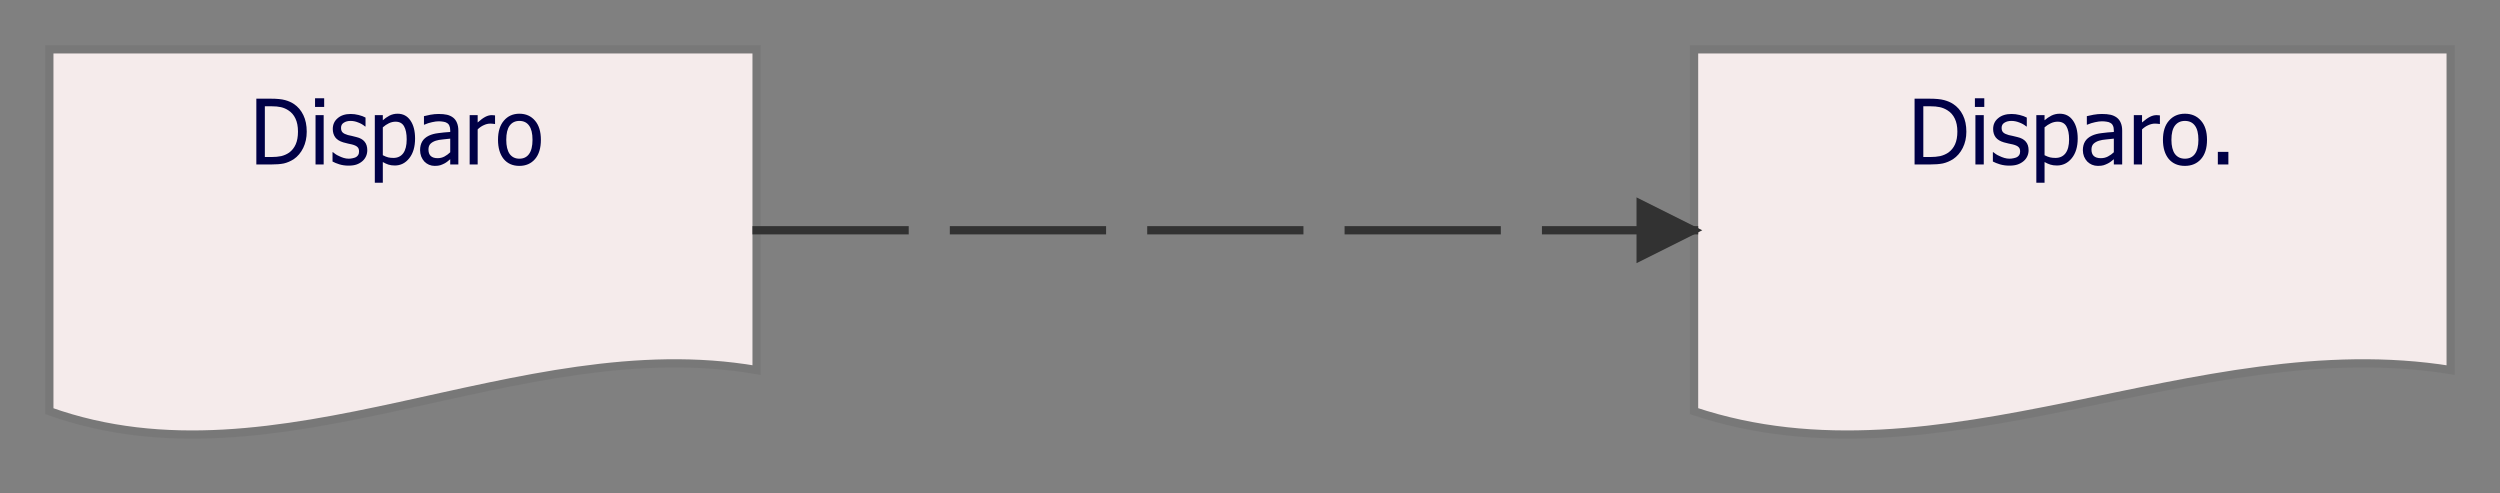 <?xml version="1.0" encoding="UTF-8"?>
<!DOCTYPE svg PUBLIC '-//W3C//DTD SVG 1.0//EN'
          'http://www.w3.org/TR/2001/REC-SVG-20010904/DTD/svg10.dtd'>
<svg style="stroke-dasharray:none; shape-rendering:auto; font-family:'Tahoma'; text-rendering:auto; fill-opacity:1; color-interpolation:auto; color-rendering:auto; font-size:8px; fill:black; stroke:black; image-rendering:auto; stroke-miterlimit:10; stroke-linecap:square; stroke-linejoin:miter; font-style:normal; stroke-width:1; stroke-dashoffset:0; font-weight:normal; stroke-opacity:1;" xmlns="http://www.w3.org/2000/svg" width="304" contentScriptType="text/ecmascript" preserveAspectRatio="xMidYMid meet" xmlns:xlink="http://www.w3.org/1999/xlink" zoomAndPan="magnify" version="1.0" contentStyleType="text/css" height="60"
><rect width="100%" height="100%" fill="#808080" stroke="none"/><!--Generated by the Batik Graphics2D SVG Generator--><defs id="genericDefs"
  /><g
  ><defs id="defs1"
    ><clipPath clipPathUnits="userSpaceOnUse" id="clipPath1"
      ><path d="M64 264 L368 264 L368 324 L64 324 L64 264 Z"
      /></clipPath
      ><clipPath clipPathUnits="userSpaceOnUse" id="clipPath2"
      ><path d="M0 0 L86 0 L86 15 L0 15 L0 0 Z"
      /></clipPath
      ><clipPath clipPathUnits="userSpaceOnUse" id="clipPath3"
      ><path d="M0 0 L88 0 L88 15 L0 15 L0 0 Z"
      /></clipPath
      ><clipPath clipPathUnits="userSpaceOnUse" id="clipPath4"
      ><path d="M-0 0 L87.755 0 L87.755 15 L-0 15 L-0 0 Z"
      /></clipPath
      ><clipPath clipPathUnits="userSpaceOnUse" id="clipPath5"
      ><path d="M65.778 264 L378.222 264 L378.222 324 L65.778 324 L65.778 264 Z"
      /></clipPath
      ><clipPath clipPathUnits="userSpaceOnUse" id="clipPath6"
      ><path d="M64.865 264 L372.973 264 L372.973 324 L64.865 324 L64.865 264 Z"
      /></clipPath
      ><clipPath clipPathUnits="userSpaceOnUse" id="clipPath7"
      ><path d="M64.901 264 L373.183 264 L373.183 324 L64.901 324 L64.901 264 Z"
      /></clipPath
    ></defs
    ><g style="fill:rgb(245,235,235); font-size:11px; stroke:rgb(245,235,235);" transform="translate(-64,-264)"
    ><path d="M70 170 L70 214 C98 224 127 204 156 209 L156 170 L70 170 Z" style="stroke:none; clip-path:url(#clipPath1);"
      /><path d="M70 170 L70 214 C98 224 127 204 156 209 L156 170 L70 170 Z" style="fill:none; clip-path:url(#clipPath1); stroke:rgb(120,120,120);"
    /></g
    ><g style="fill:rgb(0,0,70); font-size:11px; stroke:rgb(0,0,70);" transform="matrix(1,0,0,1,-64,-264)"
    ><path d="M106.594 176.953 L102.875 176.953 L102.875 179.203 L106.438 179.203 L106.438 180.156 L102.875 180.156 L102.875 184 L101.812 184 L101.812 176 L106.594 176 L106.594 176.953 ZM108.502 184 L107.486 184 L107.486 175.641 L108.502 175.641 L108.502 184 ZM114.656 184 L113.641 184 L113.641 183.328 Q113.172 183.734 112.75 183.953 Q112.344 184.172 111.828 184.172 Q111.438 184.172 111.078 184.031 Q110.734 183.906 110.484 183.625 Q110.219 183.344 110.078 182.922 Q109.938 182.5 109.938 181.891 L109.938 178 L110.953 178 L110.953 181.422 Q110.953 181.891 110.984 182.203 Q111.016 182.516 111.141 182.766 Q111.266 182.984 111.469 183.094 Q111.688 183.203 112.094 183.203 Q112.453 183.203 112.875 183 Q113.297 182.781 113.641 182.484 L113.641 178 L114.656 178 L114.656 184 ZM117.759 184.172 Q117.759 185.203 117.196 185.734 Q116.649 186.266 115.681 186.266 Q115.524 186.266 115.321 186.25 Q115.103 186.234 114.899 186.203 L114.899 185.312 L114.962 185.312 Q115.071 185.328 115.228 185.344 Q115.368 185.375 115.493 185.375 Q115.899 185.375 116.149 185.281 Q116.415 185.188 116.54 184.969 Q116.665 184.781 116.696 184.484 Q116.743 184.188 116.743 183.766 L116.743 178.844 L115.665 178.844 L115.665 178 L117.759 178 L117.759 184.172 ZM117.759 177 L116.603 177 L116.603 175.953 L117.759 175.953 L117.759 177 ZM124.155 181 Q124.155 182.516 123.42 183.344 Q122.686 184.172 121.467 184.172 Q120.217 184.172 119.499 183.328 Q118.795 182.469 118.795 181 Q118.795 179.5 119.53 178.672 Q120.264 177.828 121.467 177.828 Q122.686 177.828 123.42 178.672 Q124.155 179.5 124.155 181 ZM123.108 181 Q123.108 179.844 122.686 179.281 Q122.264 178.703 121.467 178.703 Q120.686 178.703 120.249 179.281 Q119.827 179.844 119.827 181 Q119.827 182.125 120.249 182.719 Q120.686 183.297 121.467 183.297 Q122.249 183.297 122.67 182.734 Q123.108 182.156 123.108 181 Z" style="stroke:none; clip-path:url(#clipPath1);"
    /></g
    ><g style="fill:rgb(245,235,235); font-size:11px; stroke:rgb(245,235,235);" transform="matrix(1,0,0,1,6,-75)"
    ><path d="M61 171 L61 215 C87 225 113 205 140 210 L140 171 L61 171 Z" style="stroke:none; clip-path:url(#clipPath2);"
      /><path d="M61 171 L61 215 C87 225 113 205 140 210 L140 171 L61 171 Z" style="fill:none; clip-path:url(#clipPath2); stroke:rgb(120,120,120);"
    /></g
    ><g style="fill:rgb(0,0,70); font-size:11px; stroke:rgb(0,0,70);" transform="matrix(0.977,0,0,1,6,-75)"
    ><path d="M85.453 185 L80.812 185 L80.812 177 L81.875 177 L81.875 184.047 L85.453 184.047 L85.453 185 ZM87.239 185 L86.223 185 L86.223 179 L87.239 179 L87.239 185 ZM87.301 178 L86.161 178 L86.161 176.953 L87.301 176.953 L87.301 178 ZM92.706 181.984 Q92.706 180.906 92.377 180.359 Q92.049 179.797 91.331 179.797 Q90.909 179.797 90.487 180 Q90.065 180.188 89.721 180.484 L89.721 183.922 Q90.112 184.109 90.409 184.188 Q90.706 184.266 91.049 184.266 Q91.831 184.266 92.268 183.719 Q92.706 183.156 92.706 181.984 ZM93.752 181.906 Q93.752 183.375 93.034 184.281 Q92.315 185.172 91.252 185.172 Q90.752 185.172 90.409 185.047 Q90.065 184.922 89.721 184.719 L89.659 185 L88.721 185 L88.721 176.641 L89.721 176.641 L89.721 179.625 Q90.112 179.281 90.549 179.062 Q91.002 178.828 91.565 178.828 Q92.581 178.828 93.159 179.656 Q93.752 180.469 93.752 181.906 ZM97.395 185.141 Q95.973 185.141 95.176 184.328 Q94.379 183.516 94.379 182.031 Q94.379 180.562 95.145 179.703 Q95.926 178.828 97.161 178.828 Q97.723 178.828 98.145 179 Q98.583 179.156 98.895 179.5 Q99.223 179.844 99.395 180.344 Q99.567 180.844 99.567 181.562 L99.567 182.109 L95.411 182.109 Q95.411 183.156 95.926 183.719 Q96.458 184.266 97.395 184.266 Q97.723 184.266 98.036 184.188 Q98.364 184.109 98.629 183.984 Q98.895 183.859 99.083 183.75 Q99.27 183.641 99.395 183.531 L99.458 183.531 L99.458 184.641 Q99.27 184.703 99.004 184.812 Q98.754 184.906 98.536 184.969 Q98.239 185.047 98.004 185.094 Q97.77 185.141 97.395 185.141 ZM98.583 181.328 Q98.567 180.922 98.473 180.625 Q98.395 180.328 98.239 180.125 Q98.067 179.906 97.786 179.797 Q97.504 179.672 97.098 179.672 Q96.692 179.672 96.411 179.797 Q96.129 179.906 95.911 180.141 Q95.676 180.375 95.551 180.672 Q95.442 180.953 95.411 181.328 L98.583 181.328 ZM103.763 180.078 L103.716 180.078 Q103.607 180.047 103.466 180.047 Q103.341 180.031 103.169 180.031 Q102.763 180.031 102.357 180.219 Q101.951 180.391 101.591 180.734 L101.591 185 L100.591 185 L100.591 179 L101.591 179 L101.591 179.891 Q102.154 179.406 102.56 179.203 Q102.966 179 103.357 179 Q103.513 179 103.591 179.016 Q103.669 179.016 103.763 179.031 L103.763 180.078 ZM107.899 183.516 L107.899 181.859 Q107.54 181.891 106.993 181.953 Q106.446 182 106.102 182.109 Q105.696 182.234 105.43 182.484 Q105.18 182.734 105.18 183.188 Q105.18 183.703 105.461 183.969 Q105.758 184.234 106.321 184.234 Q106.79 184.234 107.18 184.031 Q107.571 183.828 107.899 183.516 ZM107.899 184.359 Q107.774 184.453 107.571 184.625 Q107.368 184.781 107.18 184.875 Q106.899 185.016 106.649 185.094 Q106.399 185.172 105.946 185.172 Q105.586 185.172 105.243 185.031 Q104.915 184.891 104.665 184.641 Q104.43 184.391 104.274 184.031 Q104.133 183.656 104.133 183.266 Q104.133 182.641 104.399 182.203 Q104.665 181.766 105.227 181.5 Q105.727 181.266 106.415 181.188 Q107.102 181.094 107.899 181.047 L107.899 180.859 Q107.899 180.5 107.79 180.281 Q107.696 180.062 107.493 179.953 Q107.305 179.828 107.024 179.797 Q106.743 179.75 106.446 179.75 Q106.102 179.75 105.618 179.859 Q105.149 179.953 104.68 180.156 L104.618 180.156 L104.618 179.125 Q104.899 179.047 105.415 178.953 Q105.946 178.859 106.446 178.859 Q107.071 178.859 107.493 178.953 Q107.915 179.047 108.258 179.297 Q108.586 179.547 108.743 179.938 Q108.915 180.328 108.915 180.891 L108.915 185 L107.899 185 L107.899 184.359 ZM114.313 181.984 Q114.313 180.906 113.985 180.359 Q113.657 179.797 112.938 179.797 Q112.517 179.797 112.095 180 Q111.673 180.188 111.329 180.484 L111.329 183.922 Q111.72 184.109 112.017 184.188 Q112.313 184.266 112.657 184.266 Q113.438 184.266 113.876 183.719 Q114.313 183.156 114.313 181.984 ZM115.36 181.906 Q115.36 183.375 114.642 184.281 Q113.923 185.172 112.86 185.172 Q112.36 185.172 112.017 185.047 Q111.673 184.922 111.329 184.719 L111.267 185 L110.329 185 L110.329 176.641 L111.329 176.641 L111.329 179.625 Q111.72 179.281 112.157 179.062 Q112.61 178.828 113.173 178.828 Q114.188 178.828 114.767 179.656 Q115.36 180.469 115.36 181.906 ZM117.44 185 L116.425 185 L116.425 176.641 L117.44 176.641 L117.44 185 ZM121.517 185.141 Q120.095 185.141 119.298 184.328 Q118.501 183.516 118.501 182.031 Q118.501 180.562 119.267 179.703 Q120.048 178.828 121.282 178.828 Q121.845 178.828 122.267 179 Q122.704 179.156 123.017 179.5 Q123.345 179.844 123.517 180.344 Q123.688 180.844 123.688 181.562 L123.688 182.109 L119.532 182.109 Q119.532 183.156 120.048 183.719 Q120.579 184.266 121.517 184.266 Q121.845 184.266 122.157 184.188 Q122.485 184.109 122.751 183.984 Q123.017 183.859 123.204 183.75 Q123.392 183.641 123.517 183.531 L123.579 183.531 L123.579 184.641 Q123.392 184.703 123.126 184.812 Q122.876 184.906 122.657 184.969 Q122.36 185.047 122.126 185.094 Q121.892 185.141 121.517 185.141 ZM122.704 181.328 Q122.688 180.922 122.595 180.625 Q122.517 180.328 122.36 180.125 Q122.188 179.906 121.907 179.797 Q121.626 179.672 121.22 179.672 Q120.813 179.672 120.532 179.797 Q120.251 179.906 120.032 180.141 Q119.798 180.375 119.673 180.672 Q119.563 180.953 119.532 181.328 L122.704 181.328 Z" style="stroke:none; clip-path:url(#clipPath3);"
    /></g
    ><g style="fill:rgb(245,235,235); font-size:11px; stroke:rgb(245,235,235);" transform="matrix(1,0,0,1,6,-75)"
    ><path d="M270 170 L270 214 C298 224 326 204 355 209 L355 170 L270 170 Z" style="stroke:none; clip-path:url(#clipPath2);"
      /><path d="M270 170 L270 214 C298 224 326 204 355 209 L355 170 L270 170 Z" style="fill:none; clip-path:url(#clipPath2); stroke:rgb(120,120,120);"
    /></g
    ><g style="fill:rgb(0,0,70); font-size:11px; stroke:rgb(0,0,70);" transform="matrix(0.98,0,0,1,6,-75)"
    ><path d="M298.453 184 L293.812 184 L293.812 176 L294.875 176 L294.875 183.047 L298.453 183.047 L298.453 184 ZM300.239 184 L299.223 184 L299.223 178 L300.239 178 L300.239 184 ZM300.301 177 L299.161 177 L299.161 175.953 L300.301 175.953 L300.301 177 ZM305.706 180.984 Q305.706 179.906 305.377 179.359 Q305.049 178.797 304.331 178.797 Q303.909 178.797 303.487 179 Q303.065 179.188 302.721 179.484 L302.721 182.922 Q303.112 183.109 303.409 183.188 Q303.706 183.266 304.049 183.266 Q304.831 183.266 305.268 182.719 Q305.706 182.156 305.706 180.984 ZM306.752 180.906 Q306.752 182.375 306.034 183.281 Q305.315 184.172 304.252 184.172 Q303.752 184.172 303.409 184.047 Q303.065 183.922 302.721 183.719 L302.659 184 L301.721 184 L301.721 175.641 L302.721 175.641 L302.721 178.625 Q303.112 178.281 303.549 178.062 Q304.002 177.828 304.565 177.828 Q305.581 177.828 306.159 178.656 Q306.752 179.469 306.752 180.906 ZM310.395 184.141 Q308.973 184.141 308.176 183.328 Q307.379 182.516 307.379 181.031 Q307.379 179.562 308.145 178.703 Q308.926 177.828 310.161 177.828 Q310.723 177.828 311.145 178 Q311.583 178.156 311.895 178.5 Q312.223 178.844 312.395 179.344 Q312.567 179.844 312.567 180.562 L312.567 181.109 L308.411 181.109 Q308.411 182.156 308.926 182.719 Q309.458 183.266 310.395 183.266 Q310.723 183.266 311.036 183.188 Q311.364 183.109 311.629 182.984 Q311.895 182.859 312.083 182.75 Q312.27 182.641 312.395 182.531 L312.458 182.531 L312.458 183.641 Q312.27 183.703 312.004 183.812 Q311.754 183.906 311.536 183.969 Q311.239 184.047 311.004 184.094 Q310.77 184.141 310.395 184.141 ZM311.583 180.328 Q311.567 179.922 311.473 179.625 Q311.395 179.328 311.239 179.125 Q311.067 178.906 310.786 178.797 Q310.504 178.672 310.098 178.672 Q309.692 178.672 309.411 178.797 Q309.129 178.906 308.911 179.141 Q308.676 179.375 308.551 179.672 Q308.442 179.953 308.411 180.328 L311.583 180.328 ZM316.763 179.078 L316.716 179.078 Q316.607 179.047 316.466 179.047 Q316.341 179.031 316.169 179.031 Q315.763 179.031 315.357 179.219 Q314.951 179.391 314.591 179.734 L314.591 184 L313.591 184 L313.591 178 L314.591 178 L314.591 178.891 Q315.154 178.406 315.56 178.203 Q315.966 178 316.357 178 Q316.513 178 316.591 178.016 Q316.669 178.016 316.763 178.031 L316.763 179.078 ZM320.899 182.516 L320.899 180.859 Q320.54 180.891 319.993 180.953 Q319.446 181 319.102 181.109 Q318.696 181.234 318.43 181.484 Q318.18 181.734 318.18 182.188 Q318.18 182.703 318.461 182.969 Q318.758 183.234 319.321 183.234 Q319.79 183.234 320.18 183.031 Q320.571 182.828 320.899 182.516 ZM320.899 183.359 Q320.774 183.453 320.571 183.625 Q320.368 183.781 320.18 183.875 Q319.899 184.016 319.649 184.094 Q319.399 184.172 318.946 184.172 Q318.586 184.172 318.243 184.031 Q317.915 183.891 317.665 183.641 Q317.43 183.391 317.274 183.031 Q317.133 182.656 317.133 182.266 Q317.133 181.641 317.399 181.203 Q317.665 180.766 318.227 180.5 Q318.727 180.266 319.415 180.188 Q320.102 180.094 320.899 180.047 L320.899 179.859 Q320.899 179.5 320.79 179.281 Q320.696 179.062 320.493 178.953 Q320.305 178.828 320.024 178.797 Q319.743 178.75 319.446 178.75 Q319.102 178.75 318.618 178.859 Q318.149 178.953 317.68 179.156 L317.618 179.156 L317.618 178.125 Q317.899 178.047 318.415 177.953 Q318.946 177.859 319.446 177.859 Q320.071 177.859 320.493 177.953 Q320.915 178.047 321.258 178.297 Q321.586 178.547 321.743 178.938 Q321.915 179.328 321.915 179.891 L321.915 184 L320.899 184 L320.899 183.359 ZM327.313 180.984 Q327.313 179.906 326.985 179.359 Q326.657 178.797 325.938 178.797 Q325.517 178.797 325.095 179 Q324.673 179.188 324.329 179.484 L324.329 182.922 Q324.72 183.109 325.017 183.188 Q325.313 183.266 325.657 183.266 Q326.438 183.266 326.876 182.719 Q327.313 182.156 327.313 180.984 ZM328.36 180.906 Q328.36 182.375 327.642 183.281 Q326.923 184.172 325.86 184.172 Q325.36 184.172 325.017 184.047 Q324.673 183.922 324.329 183.719 L324.267 184 L323.329 184 L323.329 175.641 L324.329 175.641 L324.329 178.625 Q324.72 178.281 325.157 178.062 Q325.61 177.828 326.173 177.828 Q327.188 177.828 327.767 178.656 Q328.36 179.469 328.36 180.906 ZM330.44 184 L329.425 184 L329.425 175.641 L330.44 175.641 L330.44 184 ZM334.517 184.141 Q333.095 184.141 332.298 183.328 Q331.501 182.516 331.501 181.031 Q331.501 179.562 332.267 178.703 Q333.048 177.828 334.282 177.828 Q334.845 177.828 335.267 178 Q335.704 178.156 336.017 178.5 Q336.345 178.844 336.517 179.344 Q336.688 179.844 336.688 180.562 L336.688 181.109 L332.532 181.109 Q332.532 182.156 333.048 182.719 Q333.579 183.266 334.517 183.266 Q334.845 183.266 335.157 183.188 Q335.485 183.109 335.751 182.984 Q336.017 182.859 336.204 182.75 Q336.392 182.641 336.517 182.531 L336.579 182.531 L336.579 183.641 Q336.392 183.703 336.126 183.812 Q335.876 183.906 335.657 183.969 Q335.36 184.047 335.126 184.094 Q334.892 184.141 334.517 184.141 ZM335.704 180.328 Q335.688 179.922 335.595 179.625 Q335.517 179.328 335.36 179.125 Q335.188 178.906 334.907 178.797 Q334.626 178.672 334.22 178.672 Q333.813 178.672 333.532 178.797 Q333.251 178.906 333.032 179.141 Q332.798 179.375 332.673 179.672 Q332.563 179.953 332.532 180.328 L335.704 180.328 ZM341.057 182.516 L341.057 180.859 Q340.697 180.891 340.15 180.953 Q339.604 181 339.26 181.109 Q338.854 181.234 338.588 181.484 Q338.338 181.734 338.338 182.188 Q338.338 182.703 338.619 182.969 Q338.916 183.234 339.479 183.234 Q339.947 183.234 340.338 183.031 Q340.729 182.828 341.057 182.516 ZM341.057 183.359 Q340.932 183.453 340.729 183.625 Q340.525 183.781 340.338 183.875 Q340.057 184.016 339.807 184.094 Q339.557 184.172 339.104 184.172 Q338.744 184.172 338.4 184.031 Q338.072 183.891 337.822 183.641 Q337.588 183.391 337.432 183.031 Q337.291 182.656 337.291 182.266 Q337.291 181.641 337.557 181.203 Q337.822 180.766 338.385 180.5 Q338.885 180.266 339.572 180.188 Q340.26 180.094 341.057 180.047 L341.057 179.859 Q341.057 179.5 340.947 179.281 Q340.854 179.062 340.65 178.953 Q340.463 178.828 340.182 178.797 Q339.9 178.75 339.604 178.75 Q339.26 178.75 338.775 178.859 Q338.307 178.953 337.838 179.156 L337.775 179.156 L337.775 178.125 Q338.057 178.047 338.572 177.953 Q339.104 177.859 339.604 177.859 Q340.229 177.859 340.65 177.953 Q341.072 178.047 341.416 178.297 Q341.744 178.547 341.9 178.938 Q342.072 179.328 342.072 179.891 L342.072 184 L341.057 184 L341.057 183.359 Z" style="stroke:none; clip-path:url(#clipPath4);"
    /></g
    ><g style="fill:rgb(50,50,50); font-size:11px; stroke:rgb(50,50,50);" transform="matrix(1,0,0,1,6,-75)"
    ><line x1="140" x2="270" y1="187" style="fill:none; clip-path:url(#clipPath2);" y2="187"
      /><polygon style="fill:rgb(254,254,254); clip-path:url(#clipPath2); stroke:none;" points=" 140 187 146 191 152 187 146 183"
      /><polygon style="fill:none; clip-path:url(#clipPath2);" points=" 140 187 146 191 152 187 146 183"
    /></g
    ><g style="fill:rgb(245,235,235); font-size:11px; stroke:rgb(245,235,235);" transform="matrix(1,0,0,1,-64,-264)"
    ><path d="M270 170 L270 214 C300 224 331 204 362 209 L362 170 L270 170 Z" style="stroke:none; clip-path:url(#clipPath1);"
      /><path d="M270 170 L270 214 C300 224 331 204 362 209 L362 170 L270 170 Z" style="fill:none; clip-path:url(#clipPath1); stroke:rgb(120,120,120);"
    /></g
    ><g style="fill:rgb(0,0,70); font-size:11px; stroke:rgb(0,0,70);" transform="matrix(1,0,0,1,-64,-264)"
    ><path d="M307.594 176.953 L303.875 176.953 L303.875 179.203 L307.438 179.203 L307.438 180.156 L303.875 180.156 L303.875 184 L302.812 184 L302.812 176 L307.594 176 L307.594 176.953 ZM309.502 184 L308.486 184 L308.486 175.641 L309.502 175.641 L309.502 184 ZM315.656 184 L314.641 184 L314.641 183.328 Q314.172 183.734 313.75 183.953 Q313.344 184.172 312.828 184.172 Q312.438 184.172 312.078 184.031 Q311.734 183.906 311.484 183.625 Q311.219 183.344 311.078 182.922 Q310.938 182.5 310.938 181.891 L310.938 178 L311.953 178 L311.953 181.422 Q311.953 181.891 311.984 182.203 Q312.016 182.516 312.141 182.766 Q312.266 182.984 312.469 183.094 Q312.688 183.203 313.094 183.203 Q313.453 183.203 313.875 183 Q314.297 182.781 314.641 182.484 L314.641 178 L315.656 178 L315.656 184 ZM318.759 184.172 Q318.759 185.203 318.196 185.734 Q317.649 186.266 316.681 186.266 Q316.524 186.266 316.321 186.25 Q316.103 186.234 315.899 186.203 L315.899 185.312 L315.962 185.312 Q316.071 185.328 316.228 185.344 Q316.368 185.375 316.493 185.375 Q316.899 185.375 317.149 185.281 Q317.415 185.188 317.54 184.969 Q317.665 184.781 317.696 184.484 Q317.743 184.188 317.743 183.766 L317.743 178.844 L316.665 178.844 L316.665 178 L318.759 178 L318.759 184.172 ZM318.759 177 L317.603 177 L317.603 175.953 L318.759 175.953 L318.759 177 ZM325.155 181 Q325.155 182.516 324.42 183.344 Q323.686 184.172 322.467 184.172 Q321.217 184.172 320.499 183.328 Q319.795 182.469 319.795 181 Q319.795 179.5 320.53 178.672 Q321.264 177.828 322.467 177.828 Q323.686 177.828 324.42 178.672 Q325.155 179.5 325.155 181 ZM324.108 181 Q324.108 179.844 323.686 179.281 Q323.264 178.703 322.467 178.703 Q321.686 178.703 321.249 179.281 Q320.827 179.844 320.827 181 Q320.827 182.125 321.249 182.719 Q321.686 183.297 322.467 183.297 Q323.249 183.297 323.67 182.734 Q324.108 182.156 324.108 181 ZM327.752 184 L326.471 184 L326.471 182.469 L327.752 182.469 L327.752 184 Z" style="stroke:none; clip-path:url(#clipPath1);"
    /></g
    ><g style="fill:rgb(245,235,235); font-size:11px; stroke:rgb(245,235,235);" transform="matrix(1,0,0,1,-64,-264)"
    ><path d="M70 270 L70 314 C98 324 127 304 156 309 L156 270 L70 270 Z" style="stroke:none; clip-path:url(#clipPath1);"
      /><path d="M70 270 L70 314 C98 324 127 304 156 309 L156 270 L70 270 Z" style="fill:none; clip-path:url(#clipPath1); stroke:rgb(120,120,120);"
    /></g
    ><g style="fill:rgb(0,0,70); font-size:11px; stroke:rgb(0,0,70);" transform="matrix(0.973,0,0,1,-64,-264)"
    ><path d="M104.109 280.016 Q104.109 281.109 103.672 281.984 Q103.234 282.859 102.484 283.359 Q101.875 283.734 101.25 283.875 Q100.625 284 99.656 284 L97.812 284 L97.812 276 L99.625 276 Q100.766 276 101.406 276.172 Q102.047 276.344 102.5 276.641 Q103.266 277.141 103.688 278 Q104.109 278.844 104.109 280.016 ZM103.016 280 Q103.016 279.062 102.703 278.422 Q102.391 277.766 101.797 277.406 Q101.375 277.141 100.891 277.031 Q100.406 276.922 99.688 276.922 L98.875 276.922 L98.875 283.094 L99.688 283.094 Q100.391 283.094 100.922 282.984 Q101.453 282.859 101.906 282.562 Q102.453 282.172 102.734 281.547 Q103.016 280.922 103.016 280 ZM106.226 284 L105.21 284 L105.21 278 L106.226 278 L106.226 284 ZM106.289 277 L105.148 277 L105.148 275.953 L106.289 275.953 L106.289 277 ZM109.333 284.141 Q108.724 284.141 108.193 283.984 Q107.677 283.828 107.333 283.641 L107.333 282.5 L107.38 282.5 Q107.521 282.609 107.693 282.734 Q107.865 282.859 108.162 282.984 Q108.412 283.109 108.724 283.203 Q109.037 283.297 109.365 283.297 Q109.599 283.297 109.88 283.234 Q110.162 283.172 110.287 283.094 Q110.474 282.969 110.552 282.828 Q110.646 282.688 110.646 282.406 Q110.646 282.047 110.443 281.875 Q110.255 281.688 109.755 281.562 Q109.552 281.516 109.24 281.453 Q108.927 281.391 108.677 281.312 Q107.99 281.109 107.677 280.703 Q107.365 280.281 107.365 279.688 Q107.365 278.875 107.974 278.375 Q108.583 277.859 109.599 277.859 Q110.099 277.859 110.599 277.984 Q111.115 278.109 111.458 278.297 L111.458 279.375 L111.396 279.375 Q111.021 279.062 110.537 278.891 Q110.068 278.703 109.583 278.703 Q109.083 278.703 108.74 278.922 Q108.396 279.125 108.396 279.547 Q108.396 279.922 108.599 280.109 Q108.802 280.297 109.255 280.422 Q109.474 280.469 109.755 280.531 Q110.037 280.594 110.333 280.672 Q111.005 280.828 111.333 281.219 Q111.677 281.609 111.677 282.266 Q111.677 282.656 111.521 283 Q111.365 283.344 111.068 283.594 Q110.755 283.859 110.349 284 Q109.943 284.141 109.333 284.141 ZM117.649 280.844 Q117.649 282.344 116.93 283.234 Q116.211 284.125 115.118 284.125 Q114.665 284.125 114.321 284.016 Q113.977 283.906 113.618 283.703 L113.618 286.219 L112.618 286.219 L112.618 278 L113.618 278 L113.618 278.625 Q113.993 278.297 114.446 278.062 Q114.915 277.828 115.461 277.828 Q116.493 277.828 117.071 278.656 Q117.649 279.469 117.649 280.844 ZM116.602 280.953 Q116.602 279.922 116.274 279.359 Q115.946 278.797 115.211 278.797 Q114.79 278.797 114.383 278.984 Q113.977 279.172 113.618 279.484 L113.618 282.875 Q114.024 283.078 114.305 283.141 Q114.586 283.203 114.946 283.203 Q115.727 283.203 116.165 282.641 Q116.602 282.062 116.602 280.953 ZM122.042 282.516 L122.042 280.859 Q121.682 280.891 121.135 280.953 Q120.588 281 120.245 281.109 Q119.838 281.234 119.573 281.484 Q119.323 281.734 119.323 282.188 Q119.323 282.703 119.604 282.969 Q119.901 283.234 120.463 283.234 Q120.932 283.234 121.323 283.031 Q121.713 282.828 122.042 282.516 ZM122.042 283.359 Q121.917 283.453 121.713 283.625 Q121.51 283.781 121.323 283.875 Q121.042 284.016 120.792 284.094 Q120.542 284.172 120.088 284.172 Q119.729 284.172 119.385 284.031 Q119.057 283.891 118.807 283.641 Q118.573 283.391 118.417 283.031 Q118.276 282.656 118.276 282.266 Q118.276 281.641 118.542 281.203 Q118.807 280.766 119.37 280.5 Q119.87 280.266 120.557 280.188 Q121.245 280.094 122.042 280.047 L122.042 279.859 Q122.042 279.5 121.932 279.281 Q121.838 279.062 121.635 278.953 Q121.448 278.828 121.167 278.797 Q120.885 278.75 120.588 278.75 Q120.245 278.75 119.76 278.859 Q119.292 278.953 118.823 279.156 L118.76 279.156 L118.76 278.125 Q119.042 278.047 119.557 277.953 Q120.088 277.859 120.588 277.859 Q121.213 277.859 121.635 277.953 Q122.057 278.047 122.401 278.297 Q122.729 278.547 122.885 278.938 Q123.057 279.328 123.057 279.891 L123.057 284 L122.042 284 L122.042 283.359 ZM127.644 279.078 L127.597 279.078 Q127.487 279.047 127.347 279.047 Q127.222 279.031 127.05 279.031 Q126.644 279.031 126.237 279.219 Q125.831 279.391 125.472 279.734 L125.472 284 L124.472 284 L124.472 278 L125.472 278 L125.472 278.891 Q126.034 278.406 126.44 278.203 Q126.847 278 127.237 278 Q127.394 278 127.472 278.016 Q127.55 278.016 127.644 278.031 L127.644 279.078 ZM133.373 281 Q133.373 282.516 132.639 283.344 Q131.904 284.172 130.686 284.172 Q129.436 284.172 128.717 283.328 Q128.014 282.469 128.014 281 Q128.014 279.5 128.748 278.672 Q129.482 277.828 130.686 277.828 Q131.904 277.828 132.639 278.672 Q133.373 279.5 133.373 281 ZM132.326 281 Q132.326 279.844 131.904 279.281 Q131.482 278.703 130.686 278.703 Q129.904 278.703 129.467 279.281 Q129.045 279.844 129.045 281 Q129.045 282.125 129.467 282.719 Q129.904 283.297 130.686 283.297 Q131.467 283.297 131.889 282.734 Q132.326 282.156 132.326 281 Z" style="stroke:none; clip-path:url(#clipPath5);"
    /></g
    ><g style="fill:rgb(245,235,235); font-size:11px; stroke:rgb(245,235,235);" transform="matrix(1,0,0,1,-64,-264)"
    ><path d="M270 270 L270 314 C300 324 331 304 362 309 L362 270 L270 270 Z" style="stroke:none; clip-path:url(#clipPath1);"
      /><path d="M270 270 L270 314 C300 324 331 304 362 309 L362 270 L270 270 Z" style="fill:none; clip-path:url(#clipPath1); stroke:rgb(120,120,120);"
    /></g
    ><g style="fill:rgb(0,0,70); font-size:11px; stroke:rgb(0,0,70);" transform="matrix(1,0,0,1,-64,-264)"
    ><path d="M303.109 280.016 Q303.109 281.109 302.672 281.984 Q302.234 282.859 301.484 283.359 Q300.875 283.734 300.25 283.875 Q299.625 284 298.656 284 L296.812 284 L296.812 276 L298.625 276 Q299.766 276 300.406 276.172 Q301.047 276.344 301.5 276.641 Q302.266 277.141 302.688 278 Q303.109 278.844 303.109 280.016 ZM302.016 280 Q302.016 279.062 301.703 278.422 Q301.391 277.766 300.797 277.406 Q300.375 277.141 299.891 277.031 Q299.406 276.922 298.688 276.922 L297.875 276.922 L297.875 283.094 L298.688 283.094 Q299.391 283.094 299.922 282.984 Q300.453 282.859 300.906 282.562 Q301.453 282.172 301.734 281.547 Q302.016 280.922 302.016 280 ZM305.226 284 L304.21 284 L304.21 278 L305.226 278 L305.226 284 ZM305.289 277 L304.148 277 L304.148 275.953 L305.289 275.953 L305.289 277 ZM308.333 284.141 Q307.724 284.141 307.193 283.984 Q306.677 283.828 306.333 283.641 L306.333 282.5 L306.38 282.5 Q306.521 282.609 306.693 282.734 Q306.865 282.859 307.162 282.984 Q307.412 283.109 307.724 283.203 Q308.037 283.297 308.365 283.297 Q308.599 283.297 308.88 283.234 Q309.162 283.172 309.287 283.094 Q309.474 282.969 309.552 282.828 Q309.646 282.688 309.646 282.406 Q309.646 282.047 309.443 281.875 Q309.255 281.688 308.755 281.562 Q308.552 281.516 308.24 281.453 Q307.927 281.391 307.677 281.312 Q306.99 281.109 306.677 280.703 Q306.365 280.281 306.365 279.688 Q306.365 278.875 306.974 278.375 Q307.583 277.859 308.599 277.859 Q309.099 277.859 309.599 277.984 Q310.115 278.109 310.458 278.297 L310.458 279.375 L310.396 279.375 Q310.021 279.062 309.537 278.891 Q309.068 278.703 308.583 278.703 Q308.083 278.703 307.74 278.922 Q307.396 279.125 307.396 279.547 Q307.396 279.922 307.599 280.109 Q307.802 280.297 308.255 280.422 Q308.474 280.469 308.755 280.531 Q309.037 280.594 309.333 280.672 Q310.005 280.828 310.333 281.219 Q310.677 281.609 310.677 282.266 Q310.677 282.656 310.521 283 Q310.365 283.344 310.068 283.594 Q309.755 283.859 309.349 284 Q308.943 284.141 308.333 284.141 ZM316.649 280.844 Q316.649 282.344 315.93 283.234 Q315.211 284.125 314.118 284.125 Q313.665 284.125 313.321 284.016 Q312.977 283.906 312.618 283.703 L312.618 286.219 L311.618 286.219 L311.618 278 L312.618 278 L312.618 278.625 Q312.993 278.297 313.446 278.062 Q313.915 277.828 314.461 277.828 Q315.493 277.828 316.071 278.656 Q316.649 279.469 316.649 280.844 ZM315.602 280.953 Q315.602 279.922 315.274 279.359 Q314.946 278.797 314.211 278.797 Q313.79 278.797 313.383 278.984 Q312.977 279.172 312.618 279.484 L312.618 282.875 Q313.024 283.078 313.305 283.141 Q313.586 283.203 313.946 283.203 Q314.727 283.203 315.165 282.641 Q315.602 282.062 315.602 280.953 ZM321.042 282.516 L321.042 280.859 Q320.682 280.891 320.135 280.953 Q319.588 281 319.245 281.109 Q318.838 281.234 318.573 281.484 Q318.323 281.734 318.323 282.188 Q318.323 282.703 318.604 282.969 Q318.901 283.234 319.463 283.234 Q319.932 283.234 320.323 283.031 Q320.713 282.828 321.042 282.516 ZM321.042 283.359 Q320.917 283.453 320.713 283.625 Q320.51 283.781 320.323 283.875 Q320.042 284.016 319.792 284.094 Q319.542 284.172 319.088 284.172 Q318.729 284.172 318.385 284.031 Q318.057 283.891 317.807 283.641 Q317.573 283.391 317.417 283.031 Q317.276 282.656 317.276 282.266 Q317.276 281.641 317.542 281.203 Q317.807 280.766 318.37 280.5 Q318.87 280.266 319.557 280.188 Q320.245 280.094 321.042 280.047 L321.042 279.859 Q321.042 279.5 320.932 279.281 Q320.838 279.062 320.635 278.953 Q320.448 278.828 320.167 278.797 Q319.885 278.75 319.588 278.75 Q319.245 278.75 318.76 278.859 Q318.292 278.953 317.823 279.156 L317.76 279.156 L317.76 278.125 Q318.042 278.047 318.557 277.953 Q319.088 277.859 319.588 277.859 Q320.213 277.859 320.635 277.953 Q321.057 278.047 321.401 278.297 Q321.729 278.547 321.885 278.938 Q322.057 279.328 322.057 279.891 L322.057 284 L321.042 284 L321.042 283.359 ZM326.644 279.078 L326.597 279.078 Q326.487 279.047 326.347 279.047 Q326.222 279.031 326.05 279.031 Q325.644 279.031 325.237 279.219 Q324.831 279.391 324.472 279.734 L324.472 284 L323.472 284 L323.472 278 L324.472 278 L324.472 278.891 Q325.034 278.406 325.44 278.203 Q325.847 278 326.237 278 Q326.394 278 326.472 278.016 Q326.55 278.016 326.644 278.031 L326.644 279.078 ZM332.373 281 Q332.373 282.516 331.639 283.344 Q330.904 284.172 329.686 284.172 Q328.436 284.172 327.717 283.328 Q327.014 282.469 327.014 281 Q327.014 279.5 327.748 278.672 Q328.482 277.828 329.686 277.828 Q330.904 277.828 331.639 278.672 Q332.373 279.5 332.373 281 ZM331.326 281 Q331.326 279.844 330.904 279.281 Q330.482 278.703 329.686 278.703 Q328.904 278.703 328.467 279.281 Q328.045 279.844 328.045 281 Q328.045 282.125 328.467 282.719 Q328.904 283.297 329.686 283.297 Q330.467 283.297 330.889 282.734 Q331.326 282.156 331.326 281 ZM334.971 284 L333.689 284 L333.689 282.469 L334.971 282.469 L334.971 284 Z" style="stroke:none; clip-path:url(#clipPath1);"
    /></g
    ><g style="fill:rgb(245,235,235); font-size:11px; stroke:rgb(245,235,235);" transform="matrix(1,0,0,1,-64,-264)"
    ><path d="M70 350 L70 394 C99 404 128 384 157 389 L157 350 L70 350 Z" style="stroke:none; clip-path:url(#clipPath1);"
      /><path d="M70 350 L70 394 C99 404 128 384 157 389 L157 350 L70 350 Z" style="fill:none; clip-path:url(#clipPath1); stroke:rgb(120,120,120);"
    /></g
    ><g style="fill:rgb(0,0,70); font-size:11px; stroke:rgb(0,0,70);" transform="matrix(1,0,0,1,-64,-264)"
    ><path d="M87.953 364 L90.641 356 L91.953 356 L94.656 364 L93.531 364 L92.797 361.766 L89.75 361.766 L89.016 364 L87.953 364 ZM92.5 360.859 L91.266 357.094 L90.047 360.859 L92.5 360.859 ZM96.955 364.141 Q96.346 364.141 95.814 363.984 Q95.299 363.828 94.955 363.641 L94.955 362.5 L95.002 362.5 Q95.143 362.609 95.314 362.734 Q95.486 362.859 95.783 362.984 Q96.033 363.109 96.346 363.203 Q96.658 363.297 96.986 363.297 Q97.221 363.297 97.502 363.234 Q97.783 363.172 97.908 363.094 Q98.096 362.969 98.174 362.828 Q98.268 362.688 98.268 362.406 Q98.268 362.047 98.064 361.875 Q97.877 361.688 97.377 361.562 Q97.174 361.516 96.861 361.453 Q96.549 361.391 96.299 361.312 Q95.611 361.109 95.299 360.703 Q94.986 360.281 94.986 359.688 Q94.986 358.875 95.596 358.375 Q96.205 357.859 97.221 357.859 Q97.721 357.859 98.221 357.984 Q98.736 358.109 99.08 358.297 L99.08 359.375 L99.018 359.375 Q98.643 359.062 98.158 358.891 Q97.689 358.703 97.205 358.703 Q96.705 358.703 96.361 358.922 Q96.018 359.125 96.018 359.547 Q96.018 359.922 96.221 360.109 Q96.424 360.297 96.877 360.422 Q97.096 360.469 97.377 360.531 Q97.658 360.594 97.955 360.672 Q98.627 360.828 98.955 361.219 Q99.299 361.609 99.299 362.266 Q99.299 362.656 99.143 363 Q98.986 363.344 98.689 363.594 Q98.377 363.859 97.971 364 Q97.564 364.141 96.955 364.141 ZM105.177 361 Q105.177 362.516 104.442 363.344 Q103.708 364.172 102.489 364.172 Q101.239 364.172 100.521 363.328 Q99.817 362.469 99.817 361 Q99.817 359.5 100.552 358.672 Q101.286 357.828 102.489 357.828 Q103.708 357.828 104.442 358.672 Q105.177 359.5 105.177 361 ZM104.13 361 Q104.13 359.844 103.708 359.281 Q103.286 358.703 102.489 358.703 Q101.708 358.703 101.271 359.281 Q100.849 359.844 100.849 361 Q100.849 362.125 101.271 362.719 Q101.708 363.297 102.489 363.297 Q103.271 363.297 103.692 362.734 Q104.13 362.156 104.13 361 ZM108.587 364.141 Q107.978 364.141 107.462 363.953 Q106.946 363.75 106.571 363.359 Q106.196 362.984 105.993 362.391 Q105.79 361.797 105.79 361.016 Q105.79 360.219 105.993 359.641 Q106.212 359.062 106.571 358.672 Q106.931 358.281 107.462 358.078 Q107.993 357.859 108.587 357.859 Q109.087 357.859 109.54 358 Q110.009 358.141 110.368 358.328 L110.368 359.453 L110.306 359.453 Q110.196 359.359 110.024 359.25 Q109.868 359.125 109.618 359 Q109.415 358.891 109.118 358.812 Q108.837 358.734 108.571 358.734 Q107.79 358.734 107.306 359.328 Q106.837 359.922 106.837 361.016 Q106.837 362.078 107.29 362.672 Q107.759 363.266 108.571 363.266 Q109.071 363.266 109.509 363.062 Q109.962 362.844 110.306 362.531 L110.368 362.531 L110.368 363.656 Q110.212 363.734 109.978 363.844 Q109.759 363.938 109.587 363.984 Q109.321 364.047 109.118 364.094 Q108.915 364.141 108.587 364.141 ZM112.319 364 L111.303 364 L111.303 358 L112.319 358 L112.319 364 ZM112.381 357 L111.241 357 L111.241 355.953 L112.381 355.953 L112.381 357 ZM117.145 362.516 L117.145 360.859 Q116.786 360.891 116.239 360.953 Q115.692 361 115.348 361.109 Q114.942 361.234 114.676 361.484 Q114.426 361.734 114.426 362.188 Q114.426 362.703 114.708 362.969 Q115.004 363.234 115.567 363.234 Q116.036 363.234 116.426 363.031 Q116.817 362.828 117.145 362.516 ZM117.145 363.359 Q117.02 363.453 116.817 363.625 Q116.614 363.781 116.426 363.875 Q116.145 364.016 115.895 364.094 Q115.645 364.172 115.192 364.172 Q114.833 364.172 114.489 364.031 Q114.161 363.891 113.911 363.641 Q113.676 363.391 113.52 363.031 Q113.379 362.656 113.379 362.266 Q113.379 361.641 113.645 361.203 Q113.911 360.766 114.473 360.5 Q114.973 360.266 115.661 360.188 Q116.348 360.094 117.145 360.047 L117.145 359.859 Q117.145 359.5 117.036 359.281 Q116.942 359.062 116.739 358.953 Q116.551 358.828 116.27 358.797 Q115.989 358.75 115.692 358.75 Q115.348 358.75 114.864 358.859 Q114.395 358.953 113.926 359.156 L113.864 359.156 L113.864 358.125 Q114.145 358.047 114.661 357.953 Q115.192 357.859 115.692 357.859 Q116.317 357.859 116.739 357.953 Q117.161 358.047 117.504 358.297 Q117.833 358.547 117.989 358.938 Q118.161 359.328 118.161 359.891 L118.161 364 L117.145 364 L117.145 363.359 ZM121.95 364.141 Q121.341 364.141 120.825 363.953 Q120.31 363.75 119.935 363.359 Q119.56 362.984 119.356 362.391 Q119.153 361.797 119.153 361.016 Q119.153 360.219 119.356 359.641 Q119.575 359.062 119.935 358.672 Q120.294 358.281 120.825 358.078 Q121.356 357.859 121.95 357.859 Q122.45 357.859 122.903 358 Q123.372 358.141 123.731 358.328 L123.731 359.453 L123.669 359.453 Q123.56 359.359 123.388 359.25 Q123.231 359.125 122.981 359 Q122.778 358.891 122.481 358.812 Q122.2 358.734 121.935 358.734 Q121.153 358.734 120.669 359.328 Q120.2 359.922 120.2 361.016 Q120.2 362.078 120.653 362.672 Q121.122 363.266 121.935 363.266 Q122.435 363.266 122.872 363.062 Q123.325 362.844 123.669 362.531 L123.731 362.531 L123.731 363.656 Q123.575 363.734 123.341 363.844 Q123.122 363.938 122.95 363.984 Q122.685 364.047 122.481 364.094 Q122.278 364.141 121.95 364.141 ZM125.682 364 L124.667 364 L124.667 358 L125.682 358 L125.682 364 ZM125.745 357 L124.604 357 L124.604 355.953 L125.745 355.953 L125.745 357 ZM132.102 361 Q132.102 362.516 131.368 363.344 Q130.633 364.172 129.415 364.172 Q128.165 364.172 127.446 363.328 Q126.743 362.469 126.743 361 Q126.743 359.5 127.477 358.672 Q128.211 357.828 129.415 357.828 Q130.633 357.828 131.368 358.672 Q132.102 359.5 132.102 361 ZM131.055 361 Q131.055 359.844 130.633 359.281 Q130.211 358.703 129.415 358.703 Q128.633 358.703 128.196 359.281 Q127.774 359.844 127.774 361 Q127.774 362.125 128.196 362.719 Q128.633 363.297 129.415 363.297 Q130.196 363.297 130.618 362.734 Q131.055 362.156 131.055 361 ZM137.856 364 L136.84 364 L136.84 360.578 Q136.84 360.172 136.793 359.812 Q136.762 359.453 136.653 359.234 Q136.528 359.016 136.293 358.906 Q136.075 358.797 135.7 358.797 Q135.325 358.797 134.918 359 Q134.528 359.203 134.137 359.516 L134.137 364 L133.137 364 L133.137 358 L134.137 358 L134.137 358.672 Q134.59 358.266 135.028 358.047 Q135.481 357.828 135.965 357.828 Q136.856 357.828 137.356 358.422 Q137.856 359 137.856 360.109 L137.856 364 Z" style="stroke:none; clip-path:url(#clipPath1);"
    /></g
    ><g style="fill:rgb(245,235,235); font-size:11px; stroke:rgb(245,235,235);" transform="matrix(1,0,0,1,-64,-264)"
    ><path d="M270 350 L270 394 C300 404 331 384 362 389 L362 350 L270 350 Z" style="stroke:none; clip-path:url(#clipPath1);"
      /><path d="M270 350 L270 394 C300 404 331 384 362 389 L362 350 L270 350 Z" style="fill:none; clip-path:url(#clipPath1); stroke:rgb(120,120,120);"
    /></g
    ><g style="fill:rgb(0,0,70); font-size:11px; stroke:rgb(0,0,70);" transform="matrix(1,0,0,1,-64,-264)"
    ><path d="M288.953 364 L291.641 356 L292.953 356 L295.656 364 L294.531 364 L293.797 361.766 L290.75 361.766 L290.016 364 L288.953 364 ZM293.5 360.859 L292.266 357.094 L291.047 360.859 L293.5 360.859 ZM297.955 364.141 Q297.346 364.141 296.814 363.984 Q296.299 363.828 295.955 363.641 L295.955 362.5 L296.002 362.5 Q296.143 362.609 296.314 362.734 Q296.486 362.859 296.783 362.984 Q297.033 363.109 297.346 363.203 Q297.658 363.297 297.986 363.297 Q298.221 363.297 298.502 363.234 Q298.783 363.172 298.908 363.094 Q299.096 362.969 299.174 362.828 Q299.268 362.688 299.268 362.406 Q299.268 362.047 299.064 361.875 Q298.877 361.688 298.377 361.562 Q298.174 361.516 297.861 361.453 Q297.549 361.391 297.299 361.312 Q296.611 361.109 296.299 360.703 Q295.986 360.281 295.986 359.688 Q295.986 358.875 296.596 358.375 Q297.205 357.859 298.221 357.859 Q298.721 357.859 299.221 357.984 Q299.736 358.109 300.08 358.297 L300.08 359.375 L300.018 359.375 Q299.643 359.062 299.158 358.891 Q298.689 358.703 298.205 358.703 Q297.705 358.703 297.361 358.922 Q297.018 359.125 297.018 359.547 Q297.018 359.922 297.221 360.109 Q297.424 360.297 297.877 360.422 Q298.096 360.469 298.377 360.531 Q298.658 360.594 298.955 360.672 Q299.627 360.828 299.955 361.219 Q300.299 361.609 300.299 362.266 Q300.299 362.656 300.143 363 Q299.986 363.344 299.689 363.594 Q299.377 363.859 298.971 364 Q298.564 364.141 297.955 364.141 ZM306.177 361 Q306.177 362.516 305.442 363.344 Q304.708 364.172 303.489 364.172 Q302.239 364.172 301.521 363.328 Q300.817 362.469 300.817 361 Q300.817 359.5 301.552 358.672 Q302.286 357.828 303.489 357.828 Q304.708 357.828 305.442 358.672 Q306.177 359.5 306.177 361 ZM305.13 361 Q305.13 359.844 304.708 359.281 Q304.286 358.703 303.489 358.703 Q302.708 358.703 302.271 359.281 Q301.849 359.844 301.849 361 Q301.849 362.125 302.271 362.719 Q302.708 363.297 303.489 363.297 Q304.271 363.297 304.692 362.734 Q305.13 362.156 305.13 361 ZM309.587 364.141 Q308.978 364.141 308.462 363.953 Q307.946 363.75 307.571 363.359 Q307.196 362.984 306.993 362.391 Q306.79 361.797 306.79 361.016 Q306.79 360.219 306.993 359.641 Q307.212 359.062 307.571 358.672 Q307.931 358.281 308.462 358.078 Q308.993 357.859 309.587 357.859 Q310.087 357.859 310.54 358 Q311.009 358.141 311.368 358.328 L311.368 359.453 L311.306 359.453 Q311.196 359.359 311.024 359.25 Q310.868 359.125 310.618 359 Q310.415 358.891 310.118 358.812 Q309.837 358.734 309.571 358.734 Q308.79 358.734 308.306 359.328 Q307.837 359.922 307.837 361.016 Q307.837 362.078 308.29 362.672 Q308.759 363.266 309.571 363.266 Q310.071 363.266 310.509 363.062 Q310.962 362.844 311.306 362.531 L311.368 362.531 L311.368 363.656 Q311.212 363.734 310.978 363.844 Q310.759 363.938 310.587 363.984 Q310.321 364.047 310.118 364.094 Q309.915 364.141 309.587 364.141 ZM313.319 364 L312.303 364 L312.303 358 L313.319 358 L313.319 364 ZM313.381 357 L312.241 357 L312.241 355.953 L313.381 355.953 L313.381 357 ZM318.145 362.516 L318.145 360.859 Q317.786 360.891 317.239 360.953 Q316.692 361 316.348 361.109 Q315.942 361.234 315.676 361.484 Q315.426 361.734 315.426 362.188 Q315.426 362.703 315.708 362.969 Q316.004 363.234 316.567 363.234 Q317.036 363.234 317.426 363.031 Q317.817 362.828 318.145 362.516 ZM318.145 363.359 Q318.02 363.453 317.817 363.625 Q317.614 363.781 317.426 363.875 Q317.145 364.016 316.895 364.094 Q316.645 364.172 316.192 364.172 Q315.833 364.172 315.489 364.031 Q315.161 363.891 314.911 363.641 Q314.676 363.391 314.52 363.031 Q314.379 362.656 314.379 362.266 Q314.379 361.641 314.645 361.203 Q314.911 360.766 315.473 360.5 Q315.973 360.266 316.661 360.188 Q317.348 360.094 318.145 360.047 L318.145 359.859 Q318.145 359.5 318.036 359.281 Q317.942 359.062 317.739 358.953 Q317.551 358.828 317.27 358.797 Q316.989 358.75 316.692 358.75 Q316.348 358.75 315.864 358.859 Q315.395 358.953 314.926 359.156 L314.864 359.156 L314.864 358.125 Q315.145 358.047 315.661 357.953 Q316.192 357.859 316.692 357.859 Q317.317 357.859 317.739 357.953 Q318.161 358.047 318.504 358.297 Q318.833 358.547 318.989 358.938 Q319.161 359.328 319.161 359.891 L319.161 364 L318.145 364 L318.145 363.359 ZM322.95 364.141 Q322.341 364.141 321.825 363.953 Q321.31 363.75 320.935 363.359 Q320.56 362.984 320.356 362.391 Q320.153 361.797 320.153 361.016 Q320.153 360.219 320.356 359.641 Q320.575 359.062 320.935 358.672 Q321.294 358.281 321.825 358.078 Q322.356 357.859 322.95 357.859 Q323.45 357.859 323.903 358 Q324.372 358.141 324.731 358.328 L324.731 359.453 L324.669 359.453 Q324.56 359.359 324.388 359.25 Q324.231 359.125 323.981 359 Q323.778 358.891 323.481 358.812 Q323.2 358.734 322.935 358.734 Q322.153 358.734 321.669 359.328 Q321.2 359.922 321.2 361.016 Q321.2 362.078 321.653 362.672 Q322.122 363.266 322.935 363.266 Q323.435 363.266 323.872 363.062 Q324.325 362.844 324.669 362.531 L324.731 362.531 L324.731 363.656 Q324.575 363.734 324.341 363.844 Q324.122 363.938 323.95 363.984 Q323.685 364.047 323.481 364.094 Q323.278 364.141 322.95 364.141 ZM326.682 364 L325.667 364 L325.667 358 L326.682 358 L326.682 364 ZM326.745 357 L325.604 357 L325.604 355.953 L326.745 355.953 L326.745 357 ZM333.102 361 Q333.102 362.516 332.368 363.344 Q331.633 364.172 330.415 364.172 Q329.165 364.172 328.446 363.328 Q327.743 362.469 327.743 361 Q327.743 359.5 328.477 358.672 Q329.211 357.828 330.415 357.828 Q331.633 357.828 332.368 358.672 Q333.102 359.5 333.102 361 ZM332.055 361 Q332.055 359.844 331.633 359.281 Q331.211 358.703 330.415 358.703 Q329.633 358.703 329.196 359.281 Q328.774 359.844 328.774 361 Q328.774 362.125 329.196 362.719 Q329.633 363.297 330.415 363.297 Q331.196 363.297 331.618 362.734 Q332.055 362.156 332.055 361 ZM338.856 364 L337.84 364 L337.84 360.578 Q337.84 360.172 337.793 359.812 Q337.762 359.453 337.653 359.234 Q337.528 359.016 337.293 358.906 Q337.075 358.797 336.7 358.797 Q336.325 358.797 335.918 359 Q335.528 359.203 335.137 359.516 L335.137 364 L334.137 364 L334.137 358 L335.137 358 L335.137 358.672 Q335.59 358.266 336.028 358.047 Q336.481 357.828 336.965 357.828 Q337.856 357.828 338.356 358.422 Q338.856 359 338.856 360.109 L338.856 364 ZM341.833 364 L340.552 364 L340.552 362.469 L341.833 362.469 L341.833 364 Z" style="stroke:none; clip-path:url(#clipPath1);"
    /></g
    ><g style="fill:rgb(245,235,235); font-size:11px; stroke:rgb(245,235,235);" transform="matrix(1,0,0,1,-64,-264)"
    ><path d="M270 460 L270 504 C306 514 343 494 380 499 L380 460 L270 460 Z" style="stroke:none; clip-path:url(#clipPath1);"
      /><path d="M270 460 L270 504 C306 514 343 494 380 499 L380 460 L270 460 Z" style="fill:none; clip-path:url(#clipPath1); stroke:rgb(120,120,120);"
    /></g
    ><g style="fill:rgb(0,0,70); font-size:11px; stroke:rgb(0,0,70);" transform="matrix(0.987,0,0,1,-64,-264)"
    ><path d="M291.812 474 L291.812 466 L296.812 466 L296.812 466.953 L292.875 466.953 L292.875 469.141 L296.547 469.141 L296.547 470.078 L292.875 470.078 L292.875 473.047 L296.812 473.047 L296.812 474 L291.812 474 ZM299.531 474.141 Q298.921 474.141 298.39 473.984 Q297.875 473.828 297.531 473.641 L297.531 472.5 L297.578 472.5 Q297.718 472.609 297.89 472.734 Q298.062 472.859 298.359 472.984 Q298.609 473.109 298.921 473.203 Q299.234 473.297 299.562 473.297 Q299.796 473.297 300.078 473.234 Q300.359 473.172 300.484 473.094 Q300.671 472.969 300.75 472.828 Q300.843 472.688 300.843 472.406 Q300.843 472.047 300.64 471.875 Q300.453 471.688 299.953 471.562 Q299.75 471.516 299.437 471.453 Q299.125 471.391 298.875 471.312 Q298.187 471.109 297.875 470.703 Q297.562 470.281 297.562 469.688 Q297.562 468.875 298.171 468.375 Q298.781 467.859 299.796 467.859 Q300.296 467.859 300.796 467.984 Q301.312 468.109 301.656 468.297 L301.656 469.375 L301.593 469.375 Q301.218 469.062 300.734 468.891 Q300.265 468.703 299.781 468.703 Q299.281 468.703 298.937 468.922 Q298.593 469.125 298.593 469.547 Q298.593 469.922 298.796 470.109 Q299 470.297 299.453 470.422 Q299.671 470.469 299.953 470.531 Q300.234 470.594 300.531 470.672 Q301.203 470.828 301.531 471.219 Q301.875 471.609 301.875 472.266 Q301.875 472.656 301.718 473 Q301.562 473.344 301.265 473.594 Q300.953 473.859 300.546 474 Q300.14 474.141 299.531 474.141 ZM307.846 470.844 Q307.846 472.344 307.127 473.234 Q306.409 474.125 305.315 474.125 Q304.862 474.125 304.518 474.016 Q304.174 473.906 303.815 473.703 L303.815 476.219 L302.815 476.219 L302.815 468 L303.815 468 L303.815 468.625 Q304.19 468.297 304.643 468.062 Q305.112 467.828 305.659 467.828 Q306.69 467.828 307.268 468.656 Q307.846 469.469 307.846 470.844 ZM306.799 470.953 Q306.799 469.922 306.471 469.359 Q306.143 468.797 305.409 468.797 Q304.987 468.797 304.581 468.984 Q304.174 469.172 303.815 469.484 L303.815 472.875 Q304.221 473.078 304.502 473.141 Q304.784 473.203 305.143 473.203 Q305.924 473.203 306.362 472.641 Q306.799 472.062 306.799 470.953 ZM312.239 472.516 L312.239 470.859 Q311.879 470.891 311.333 470.953 Q310.786 471 310.442 471.109 Q310.036 471.234 309.77 471.484 Q309.52 471.734 309.52 472.188 Q309.52 472.703 309.801 472.969 Q310.098 473.234 310.661 473.234 Q311.129 473.234 311.52 473.031 Q311.911 472.828 312.239 472.516 ZM312.239 473.359 Q312.114 473.453 311.911 473.625 Q311.708 473.781 311.52 473.875 Q311.239 474.016 310.989 474.094 Q310.739 474.172 310.286 474.172 Q309.926 474.172 309.583 474.031 Q309.254 473.891 309.004 473.641 Q308.77 473.391 308.614 473.031 Q308.473 472.656 308.473 472.266 Q308.473 471.641 308.739 471.203 Q309.004 470.766 309.567 470.5 Q310.067 470.266 310.754 470.188 Q311.442 470.094 312.239 470.047 L312.239 469.859 Q312.239 469.5 312.129 469.281 Q312.036 469.062 311.833 468.953 Q311.645 468.828 311.364 468.797 Q311.083 468.75 310.786 468.75 Q310.442 468.75 309.958 468.859 Q309.489 468.953 309.02 469.156 L308.958 469.156 L308.958 468.125 Q309.239 468.047 309.754 467.953 Q310.286 467.859 310.786 467.859 Q311.411 467.859 311.833 467.953 Q312.254 468.047 312.598 468.297 Q312.926 468.547 313.083 468.938 Q313.254 469.328 313.254 469.891 L313.254 474 L312.239 474 L312.239 473.359 ZM317.044 474.141 Q316.435 474.141 315.919 473.953 Q315.403 473.75 315.028 473.359 Q314.653 472.984 314.45 472.391 Q314.247 471.797 314.247 471.016 Q314.247 470.219 314.45 469.641 Q314.669 469.062 315.028 468.672 Q315.388 468.281 315.919 468.078 Q316.45 467.859 317.044 467.859 Q317.544 467.859 317.997 468 Q318.466 468.141 318.825 468.328 L318.825 469.453 L318.763 469.453 Q318.653 469.359 318.481 469.25 Q318.325 469.125 318.075 469 Q317.872 468.891 317.575 468.812 Q317.294 468.734 317.028 468.734 Q316.247 468.734 315.763 469.328 Q315.294 469.922 315.294 471.016 Q315.294 472.078 315.747 472.672 Q316.216 473.266 317.028 473.266 Q317.528 473.266 317.966 473.062 Q318.419 472.844 318.763 472.531 L318.825 472.531 L318.825 473.656 Q318.669 473.734 318.435 473.844 Q318.216 473.938 318.044 473.984 Q317.778 474.047 317.575 474.094 Q317.372 474.141 317.044 474.141 ZM320.776 474 L319.76 474 L319.76 468 L320.776 468 L320.776 474 ZM320.838 467 L319.698 467 L319.698 465.953 L320.838 465.953 L320.838 467 ZM325.602 472.516 L325.602 470.859 Q325.243 470.891 324.696 470.953 Q324.149 471 323.805 471.109 Q323.399 471.234 323.133 471.484 Q322.883 471.734 322.883 472.188 Q322.883 472.703 323.165 472.969 Q323.461 473.234 324.024 473.234 Q324.493 473.234 324.883 473.031 Q325.274 472.828 325.602 472.516 ZM325.602 473.359 Q325.477 473.453 325.274 473.625 Q325.071 473.781 324.883 473.875 Q324.602 474.016 324.352 474.094 Q324.102 474.172 323.649 474.172 Q323.29 474.172 322.946 474.031 Q322.618 473.891 322.368 473.641 Q322.133 473.391 321.977 473.031 Q321.836 472.656 321.836 472.266 Q321.836 471.641 322.102 471.203 Q322.368 470.766 322.93 470.5 Q323.43 470.266 324.118 470.188 Q324.805 470.094 325.602 470.047 L325.602 469.859 Q325.602 469.5 325.493 469.281 Q325.399 469.062 325.196 468.953 Q325.008 468.828 324.727 468.797 Q324.446 468.75 324.149 468.75 Q323.805 468.75 323.321 468.859 Q322.852 468.953 322.383 469.156 L322.321 469.156 L322.321 468.125 Q322.602 468.047 323.118 467.953 Q323.649 467.859 324.149 467.859 Q324.774 467.859 325.196 467.953 Q325.618 468.047 325.961 468.297 Q326.29 468.547 326.446 468.938 Q326.618 469.328 326.618 469.891 L326.618 474 L325.602 474 L325.602 473.359 ZM329.063 474 L328.048 474 L328.048 465.641 L329.063 465.641 L329.063 474 ZM331.577 474 L330.562 474 L330.562 468 L331.577 468 L331.577 474 ZM331.64 467 L330.499 467 L330.499 465.953 L331.64 465.953 L331.64 467 ZM336.997 474 L332.591 474 L332.591 473.25 L335.731 468.828 L332.716 468.828 L332.716 468 L336.935 468 L336.935 468.719 L333.794 473.156 L336.997 473.156 L336.997 474 ZM341.291 472.516 L341.291 470.859 Q340.932 470.891 340.385 470.953 Q339.838 471 339.494 471.109 Q339.088 471.234 338.822 471.484 Q338.572 471.734 338.572 472.188 Q338.572 472.703 338.854 472.969 Q339.15 473.234 339.713 473.234 Q340.182 473.234 340.572 473.031 Q340.963 472.828 341.291 472.516 ZM341.291 473.359 Q341.166 473.453 340.963 473.625 Q340.76 473.781 340.572 473.875 Q340.291 474.016 340.041 474.094 Q339.791 474.172 339.338 474.172 Q338.979 474.172 338.635 474.031 Q338.307 473.891 338.057 473.641 Q337.822 473.391 337.666 473.031 Q337.525 472.656 337.525 472.266 Q337.525 471.641 337.791 471.203 Q338.057 470.766 338.619 470.5 Q339.119 470.266 339.807 470.188 Q340.494 470.094 341.291 470.047 L341.291 469.859 Q341.291 469.5 341.182 469.281 Q341.088 469.062 340.885 468.953 Q340.697 468.828 340.416 468.797 Q340.135 468.75 339.838 468.75 Q339.494 468.75 339.01 468.859 Q338.541 468.953 338.072 469.156 L338.01 469.156 L338.01 468.125 Q338.291 468.047 338.807 467.953 Q339.338 467.859 339.838 467.859 Q340.463 467.859 340.885 467.953 Q341.307 468.047 341.65 468.297 Q341.979 468.547 342.135 468.938 Q342.307 469.328 342.307 469.891 L342.307 474 L341.291 474 L341.291 473.359 ZM346.096 474.141 Q345.487 474.141 344.971 473.953 Q344.456 473.75 344.081 473.359 Q343.706 472.984 343.502 472.391 Q343.299 471.797 343.299 471.016 Q343.299 470.219 343.502 469.641 Q343.721 469.062 344.081 468.672 Q344.44 468.281 344.971 468.078 Q345.502 467.859 346.096 467.859 Q346.596 467.859 347.049 468 Q347.518 468.141 347.877 468.328 L347.877 469.453 L347.815 469.453 Q347.706 469.359 347.534 469.25 Q347.377 469.125 347.127 469 Q346.924 468.891 346.627 468.812 Q346.346 468.734 346.081 468.734 Q345.299 468.734 344.815 469.328 Q344.346 469.922 344.346 471.016 Q344.346 472.078 344.799 472.672 Q345.268 473.266 346.081 473.266 Q346.581 473.266 347.018 473.062 Q347.471 472.844 347.815 472.531 L347.877 472.531 L347.877 473.656 Q347.721 473.734 347.487 473.844 Q347.268 473.938 347.096 473.984 Q346.831 474.047 346.627 474.094 Q346.424 474.141 346.096 474.141 ZM349.828 474 L348.812 474 L348.812 468 L349.828 468 L349.828 474 ZM349.891 467 L348.75 467 L348.75 465.953 L349.891 465.953 L349.891 467 ZM356.248 471 Q356.248 472.516 355.514 473.344 Q354.779 474.172 353.561 474.172 Q352.311 474.172 351.592 473.328 Q350.889 472.469 350.889 471 Q350.889 469.5 351.623 468.672 Q352.357 467.828 353.561 467.828 Q354.779 467.828 355.514 468.672 Q356.248 469.5 356.248 471 ZM355.201 471 Q355.201 469.844 354.779 469.281 Q354.357 468.703 353.561 468.703 Q352.779 468.703 352.342 469.281 Q351.92 469.844 351.92 471 Q351.92 472.125 352.342 472.719 Q352.779 473.297 353.561 473.297 Q354.342 473.297 354.764 472.734 Q355.201 472.156 355.201 471 ZM362.002 474 L360.986 474 L360.986 470.578 Q360.986 470.172 360.939 469.812 Q360.908 469.453 360.799 469.234 Q360.674 469.016 360.439 468.906 Q360.221 468.797 359.846 468.797 Q359.471 468.797 359.064 469 Q358.674 469.203 358.283 469.516 L358.283 474 L357.283 474 L357.283 468 L358.283 468 L358.283 468.672 Q358.736 468.266 359.174 468.047 Q359.627 467.828 360.111 467.828 Q361.002 467.828 361.502 468.422 Q362.002 469 362.002 470.109 L362.002 474 ZM364.979 474 L363.698 474 L363.698 472.469 L364.979 472.469 L364.979 474 Z" style="stroke:none; clip-path:url(#clipPath6);"
    /></g
    ><g style="fill:rgb(245,235,235); font-size:11px; stroke:rgb(245,235,235);" transform="matrix(1,0,0,1,-64,-264)"
    ><path d="M60 460 L60 504 C95 514 131 494 167 499 L167 460 L60 460 Z" style="stroke:none; clip-path:url(#clipPath1);"
      /><path d="M60 460 L60 504 C95 514 131 494 167 499 L167 460 L60 460 Z" style="fill:none; clip-path:url(#clipPath1); stroke:rgb(120,120,120);"
    /></g
    ><g style="fill:rgb(0,0,70); font-size:11px; stroke:rgb(0,0,70);" transform="matrix(0.986,0,0,1,-64,-264)"
    ><path d="M79.812 474 L79.812 466 L84.812 466 L84.812 466.953 L80.875 466.953 L80.875 469.141 L84.547 469.141 L84.547 470.078 L80.875 470.078 L80.875 473.047 L84.812 473.047 L84.812 474 L79.812 474 ZM87.531 474.141 Q86.921 474.141 86.39 473.984 Q85.875 473.828 85.531 473.641 L85.531 472.5 L85.578 472.5 Q85.718 472.609 85.89 472.734 Q86.062 472.859 86.359 472.984 Q86.609 473.109 86.921 473.203 Q87.234 473.297 87.562 473.297 Q87.796 473.297 88.078 473.234 Q88.359 473.172 88.484 473.094 Q88.671 472.969 88.75 472.828 Q88.843 472.688 88.843 472.406 Q88.843 472.047 88.64 471.875 Q88.453 471.688 87.953 471.562 Q87.75 471.516 87.437 471.453 Q87.125 471.391 86.875 471.312 Q86.187 471.109 85.875 470.703 Q85.562 470.281 85.562 469.688 Q85.562 468.875 86.171 468.375 Q86.781 467.859 87.796 467.859 Q88.296 467.859 88.796 467.984 Q89.312 468.109 89.656 468.297 L89.656 469.375 L89.593 469.375 Q89.218 469.062 88.734 468.891 Q88.265 468.703 87.781 468.703 Q87.281 468.703 86.937 468.922 Q86.593 469.125 86.593 469.547 Q86.593 469.922 86.796 470.109 Q87 470.297 87.453 470.422 Q87.671 470.469 87.953 470.531 Q88.234 470.594 88.531 470.672 Q89.203 470.828 89.531 471.219 Q89.875 471.609 89.875 472.266 Q89.875 472.656 89.718 473 Q89.562 473.344 89.265 473.594 Q88.953 473.859 88.546 474 Q88.14 474.141 87.531 474.141 ZM95.846 470.844 Q95.846 472.344 95.127 473.234 Q94.409 474.125 93.315 474.125 Q92.862 474.125 92.518 474.016 Q92.174 473.906 91.815 473.703 L91.815 476.219 L90.815 476.219 L90.815 468 L91.815 468 L91.815 468.625 Q92.19 468.297 92.643 468.062 Q93.112 467.828 93.659 467.828 Q94.69 467.828 95.268 468.656 Q95.846 469.469 95.846 470.844 ZM94.799 470.953 Q94.799 469.922 94.471 469.359 Q94.143 468.797 93.409 468.797 Q92.987 468.797 92.581 468.984 Q92.174 469.172 91.815 469.484 L91.815 472.875 Q92.221 473.078 92.502 473.141 Q92.784 473.203 93.143 473.203 Q93.924 473.203 94.362 472.641 Q94.799 472.062 94.799 470.953 ZM99.489 474.141 Q98.067 474.141 97.27 473.328 Q96.473 472.516 96.473 471.031 Q96.473 469.562 97.239 468.703 Q98.02 467.828 99.254 467.828 Q99.817 467.828 100.239 468 Q100.676 468.156 100.989 468.5 Q101.317 468.844 101.489 469.344 Q101.661 469.844 101.661 470.562 L101.661 471.109 L97.504 471.109 Q97.504 472.156 98.02 472.719 Q98.551 473.266 99.489 473.266 Q99.817 473.266 100.129 473.188 Q100.458 473.109 100.723 472.984 Q100.989 472.859 101.176 472.75 Q101.364 472.641 101.489 472.531 L101.551 472.531 L101.551 473.641 Q101.364 473.703 101.098 473.812 Q100.848 473.906 100.629 473.969 Q100.333 474.047 100.098 474.094 Q99.864 474.141 99.489 474.141 ZM100.676 470.328 Q100.661 469.922 100.567 469.625 Q100.489 469.328 100.333 469.125 Q100.161 468.906 99.879 468.797 Q99.598 468.672 99.192 468.672 Q98.786 468.672 98.504 468.797 Q98.223 468.906 98.004 469.141 Q97.77 469.375 97.645 469.672 Q97.536 469.953 97.504 470.328 L100.676 470.328 ZM105.06 474.141 Q104.451 474.141 103.935 473.953 Q103.419 473.75 103.044 473.359 Q102.669 472.984 102.466 472.391 Q102.263 471.797 102.263 471.016 Q102.263 470.219 102.466 469.641 Q102.685 469.062 103.044 468.672 Q103.404 468.281 103.935 468.078 Q104.466 467.859 105.06 467.859 Q105.56 467.859 106.013 468 Q106.482 468.141 106.841 468.328 L106.841 469.453 L106.779 469.453 Q106.669 469.359 106.498 469.25 Q106.341 469.125 106.091 469 Q105.888 468.891 105.591 468.812 Q105.31 468.734 105.044 468.734 Q104.263 468.734 103.779 469.328 Q103.31 469.922 103.31 471.016 Q103.31 472.078 103.763 472.672 Q104.232 473.266 105.044 473.266 Q105.544 473.266 105.982 473.062 Q106.435 472.844 106.779 472.531 L106.841 472.531 L106.841 473.656 Q106.685 473.734 106.451 473.844 Q106.232 473.938 106.06 473.984 Q105.794 474.047 105.591 474.094 Q105.388 474.141 105.06 474.141 ZM108.792 474 L107.776 474 L107.776 468 L108.792 468 L108.792 474 ZM108.854 467 L107.714 467 L107.714 465.953 L108.854 465.953 L108.854 467 ZM113.618 472.516 L113.618 470.859 Q113.259 470.891 112.712 470.953 Q112.165 471 111.821 471.109 Q111.415 471.234 111.149 471.484 Q110.899 471.734 110.899 472.188 Q110.899 472.703 111.181 472.969 Q111.478 473.234 112.04 473.234 Q112.509 473.234 112.899 473.031 Q113.29 472.828 113.618 472.516 ZM113.618 473.359 Q113.493 473.453 113.29 473.625 Q113.087 473.781 112.899 473.875 Q112.618 474.016 112.368 474.094 Q112.118 474.172 111.665 474.172 Q111.306 474.172 110.962 474.031 Q110.634 473.891 110.384 473.641 Q110.149 473.391 109.993 473.031 Q109.853 472.656 109.853 472.266 Q109.853 471.641 110.118 471.203 Q110.384 470.766 110.946 470.5 Q111.446 470.266 112.134 470.188 Q112.821 470.094 113.618 470.047 L113.618 469.859 Q113.618 469.5 113.509 469.281 Q113.415 469.062 113.212 468.953 Q113.024 468.828 112.743 468.797 Q112.462 468.75 112.165 468.75 Q111.821 468.75 111.337 468.859 Q110.868 468.953 110.399 469.156 L110.337 469.156 L110.337 468.125 Q110.618 468.047 111.134 467.953 Q111.665 467.859 112.165 467.859 Q112.79 467.859 113.212 467.953 Q113.634 468.047 113.978 468.297 Q114.306 468.547 114.462 468.938 Q114.634 469.328 114.634 469.891 L114.634 474 L113.618 474 L113.618 473.359 ZM117.08 474 L116.064 474 L116.064 465.641 L117.08 465.641 L117.08 474 ZM119.593 474 L118.578 474 L118.578 468 L119.593 468 L119.593 474 ZM119.656 467 L118.515 467 L118.515 465.953 L119.656 465.953 L119.656 467 ZM125.013 474 L120.607 474 L120.607 473.25 L123.748 468.828 L120.732 468.828 L120.732 468 L124.951 468 L124.951 468.719 L121.81 473.156 L125.013 473.156 L125.013 474 ZM129.307 472.516 L129.307 470.859 Q128.948 470.891 128.401 470.953 Q127.854 471 127.51 471.109 Q127.104 471.234 126.838 471.484 Q126.588 471.734 126.588 472.188 Q126.588 472.703 126.87 472.969 Q127.167 473.234 127.729 473.234 Q128.198 473.234 128.588 473.031 Q128.979 472.828 129.307 472.516 ZM129.307 473.359 Q129.182 473.453 128.979 473.625 Q128.776 473.781 128.588 473.875 Q128.307 474.016 128.057 474.094 Q127.807 474.172 127.354 474.172 Q126.995 474.172 126.651 474.031 Q126.323 473.891 126.073 473.641 Q125.838 473.391 125.682 473.031 Q125.542 472.656 125.542 472.266 Q125.542 471.641 125.807 471.203 Q126.073 470.766 126.635 470.5 Q127.135 470.266 127.823 470.188 Q128.51 470.094 129.307 470.047 L129.307 469.859 Q129.307 469.5 129.198 469.281 Q129.104 469.062 128.901 468.953 Q128.713 468.828 128.432 468.797 Q128.151 468.75 127.854 468.75 Q127.51 468.75 127.026 468.859 Q126.557 468.953 126.088 469.156 L126.026 469.156 L126.026 468.125 Q126.307 468.047 126.823 467.953 Q127.354 467.859 127.854 467.859 Q128.479 467.859 128.901 467.953 Q129.323 468.047 129.667 468.297 Q129.995 468.547 130.151 468.938 Q130.323 469.328 130.323 469.891 L130.323 474 L129.307 474 L129.307 473.359 ZM134.112 474.141 Q133.503 474.141 132.987 473.953 Q132.472 473.75 132.097 473.359 Q131.722 472.984 131.519 472.391 Q131.315 471.797 131.315 471.016 Q131.315 470.219 131.519 469.641 Q131.737 469.062 132.097 468.672 Q132.456 468.281 132.987 468.078 Q133.519 467.859 134.112 467.859 Q134.612 467.859 135.065 468 Q135.534 468.141 135.894 468.328 L135.894 469.453 L135.831 469.453 Q135.722 469.359 135.55 469.25 Q135.394 469.125 135.144 469 Q134.94 468.891 134.644 468.812 Q134.362 468.734 134.097 468.734 Q133.315 468.734 132.831 469.328 Q132.362 469.922 132.362 471.016 Q132.362 472.078 132.815 472.672 Q133.284 473.266 134.097 473.266 Q134.597 473.266 135.034 473.062 Q135.487 472.844 135.831 472.531 L135.894 472.531 L135.894 473.656 Q135.737 473.734 135.503 473.844 Q135.284 473.938 135.112 473.984 Q134.847 474.047 134.644 474.094 Q134.44 474.141 134.112 474.141 ZM137.844 474 L136.829 474 L136.829 468 L137.844 468 L137.844 474 ZM137.907 467 L136.766 467 L136.766 465.953 L137.907 465.953 L137.907 467 ZM144.264 471 Q144.264 472.516 143.53 473.344 Q142.795 474.172 141.577 474.172 Q140.327 474.172 139.608 473.328 Q138.905 472.469 138.905 471 Q138.905 469.5 139.639 468.672 Q140.374 467.828 141.577 467.828 Q142.795 467.828 143.53 468.672 Q144.264 469.5 144.264 471 ZM143.217 471 Q143.217 469.844 142.795 469.281 Q142.374 468.703 141.577 468.703 Q140.795 468.703 140.358 469.281 Q139.936 469.844 139.936 471 Q139.936 472.125 140.358 472.719 Q140.795 473.297 141.577 473.297 Q142.358 473.297 142.78 472.734 Q143.217 472.156 143.217 471 ZM150.018 474 L149.002 474 L149.002 470.578 Q149.002 470.172 148.956 469.812 Q148.924 469.453 148.815 469.234 Q148.69 469.016 148.456 468.906 Q148.237 468.797 147.862 468.797 Q147.487 468.797 147.081 469 Q146.69 469.203 146.299 469.516 L146.299 474 L145.299 474 L145.299 468 L146.299 468 L146.299 468.672 Q146.752 468.266 147.19 468.047 Q147.643 467.828 148.127 467.828 Q149.018 467.828 149.518 468.422 Q150.018 469 150.018 470.109 L150.018 474 Z" style="stroke:none; clip-path:url(#clipPath7);"
    /></g
    ><g transform="matrix(1,0,0,1,-64,-264)" style="font-size:11px; stroke-linecap:butt; fill:rgb(50,50,50); stroke-linejoin:bevel; stroke-dasharray:18,6; stroke:rgb(50,50,50);"
    ><line x1="156" x2="270" y1="195" style="fill:none; clip-path:url(#clipPath1);" y2="195"
      /><polygon points=" 271 195 263 191 263 199" style="stroke-dasharray:none; clip-path:url(#clipPath1); stroke-linecap:square; stroke:none; stroke-linejoin:miter;"
      /><line x1="156" x2="270" y1="292" style="stroke-linecap:square; clip-path:url(#clipPath1); fill:none; stroke-linejoin:miter; stroke-dasharray:none;" y2="292"
      /><polygon points=" 271 292 263 288 263 296" style="stroke-dasharray:none; clip-path:url(#clipPath1); stroke-linecap:square; stroke:none; stroke-linejoin:miter;"
      /><line x1="157" x2="270" y1="368" style="stroke-linecap:square; clip-path:url(#clipPath1); fill:none; stroke-linejoin:miter; stroke-dasharray:none;" y2="368"
      /><line x1="167" x2="270" y1="482" style="stroke-linecap:square; clip-path:url(#clipPath1); fill:none; stroke-linejoin:miter; stroke-dasharray:none;" y2="482"
    /></g
    ><g style="fill:rgb(254,254,254); font-size:11px; stroke:rgb(254,254,254);" transform="matrix(1,0,0,1,-64,-264)"
    ><polygon style="stroke:none; clip-path:url(#clipPath1);" points=" 270 482 261 477 261 487"
      /><polygon style="fill:none; clip-path:url(#clipPath1); stroke:rgb(50,50,50);" points=" 270 482 261 477 261 487"
    /></g
  ></g
></svg
>
